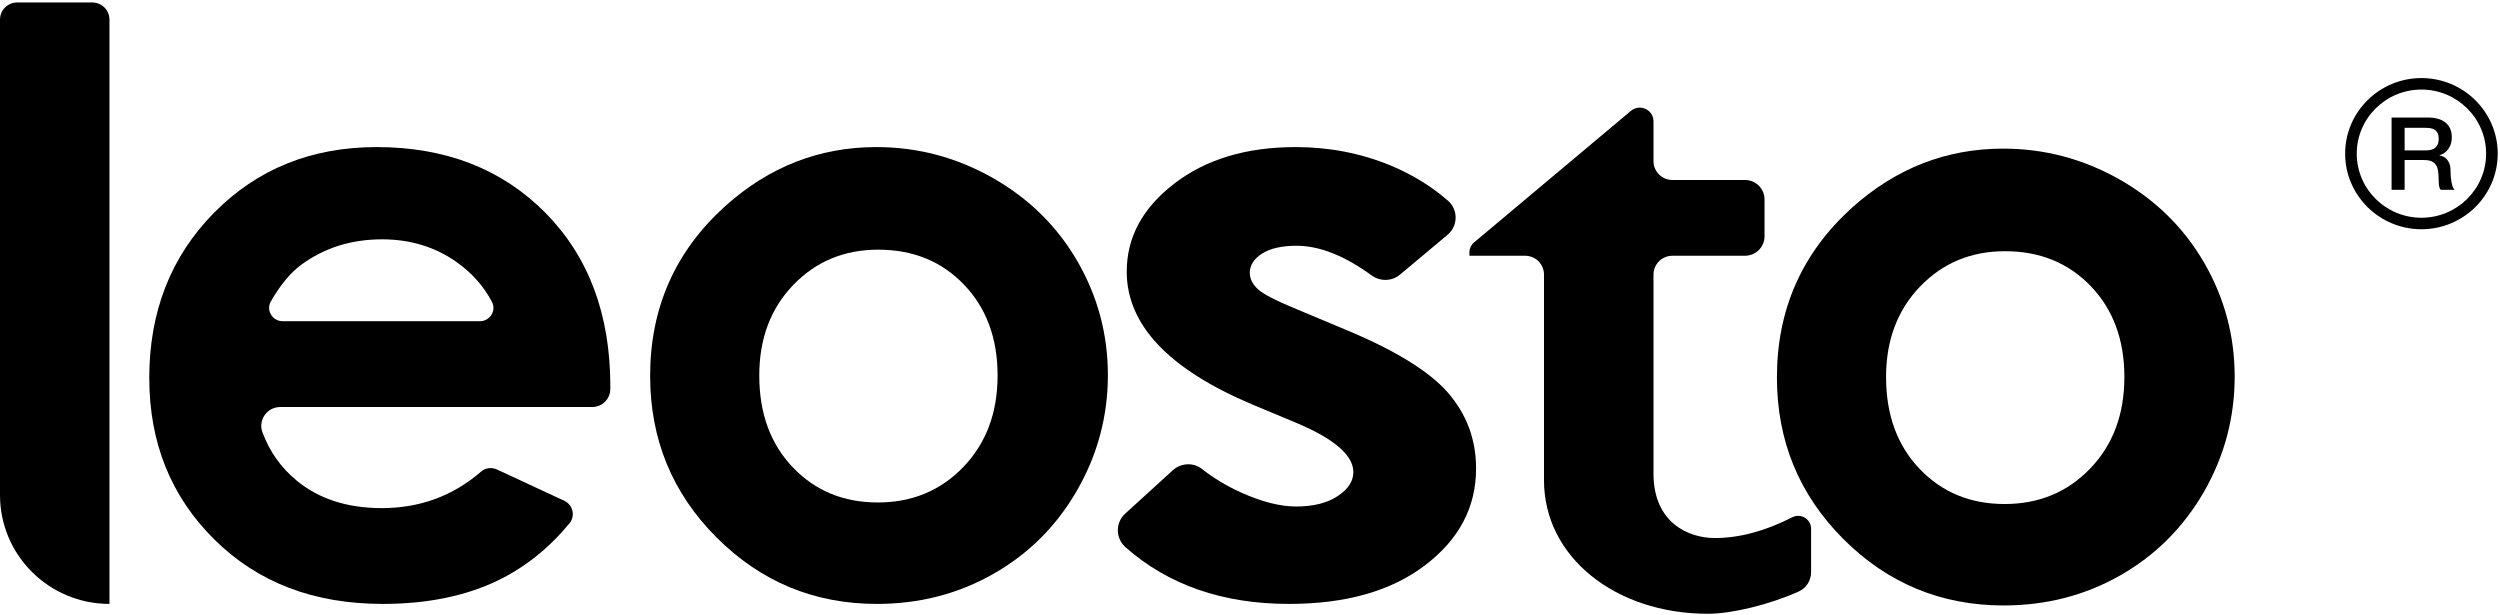 <svg width="650px" height="160px" viewBox="0 0 650 160" version="1.1" xmlns="http://www.w3.org/2000/svg" xmlns:xlink="http://www.w3.org/1999/xlink">
    <!-- Generator: Sketch 46.2 (44496) - http://www.bohemiancoding.com/sketch -->
    <desc>Created with Sketch.</desc>
    <defs></defs>
    <g id="Page-1" stroke="none" stroke-width="1" fill="none" fill-rule="evenodd">
        <g id="首页" transform="translate(-639, -362)" fill="#000000">
            <g id="头部">
                <g id="logo" transform="translate(639, 362.642)">
                    <path d="M4.466,0 L23.994,0 C26.46,0 28.46,1.988 28.46,4.441 L28.46,156.376 C12.742,156.376 0,143.707 0,128.078 L0,4.441 C0,1.988 1.999,0 4.466,0" id="Fill-19"></path>
                    <path d="M124.773,82.872 C127.357,82.872 129.101,80.168 127.924,77.892 C125.813,73.812 122.746,70.352 118.716,67.501 C113.154,63.556 106.683,61.583 99.322,61.583 C91.325,61.583 84.327,63.793 78.295,68.219 C75.527,70.256 72.905,73.415 70.43,77.708 C69.106,80.003 70.808,82.872 73.48,82.872 L124.773,82.872 Z M153.973,105.182 L72.87,105.182 C69.442,105.182 67.056,108.562 68.231,111.745 C70.09,116.776 73.073,120.971 77.175,124.35 C82.95,129.089 90.312,131.467 99.277,131.467 C109.172,131.467 117.775,128.296 125.11,121.956 C126.239,120.98 127.865,120.799 129.222,121.43 L146.698,129.548 C148.965,130.601 149.648,133.501 148.066,135.419 C142.685,141.942 136.46,146.896 129.39,150.305 C120.999,154.344 111.039,156.376 99.489,156.376 C81.559,156.376 66.972,150.784 55.711,139.601 C44.432,128.432 38.809,114.422 38.809,97.616 C38.809,80.376 44.432,66.066 55.649,54.674 C66.895,43.295 80.97,37.599 97.917,37.599 C115.889,37.599 130.508,43.295 141.787,54.674 C153.048,66.066 158.686,81.109 158.686,99.797 L158.67,100.625 C158.62,103.155 156.531,105.182 153.973,105.182 L153.973,105.182 Z" id="Fill-21"></path>
                    <path d="M228.34,64.271 C219.478,64.271 212.117,67.352 206.229,73.467 C200.34,79.598 197.411,87.432 197.411,96.988 C197.411,106.825 200.311,114.779 206.138,120.867 C211.937,126.952 219.313,130.001 228.236,130.001 C237.142,130.001 244.562,126.92 250.481,120.761 C256.4,114.6 259.373,106.675 259.373,96.988 C259.373,87.299 256.46,79.433 250.632,73.361 C244.833,67.306 237.382,64.271 228.34,64.271 M227.859,37.599 C238.569,37.599 248.634,40.26 258.053,45.583 C267.487,50.934 274.846,58.158 280.133,67.294 C285.407,76.428 288.05,86.281 288.05,96.883 C288.05,107.544 285.392,117.5 280.075,126.786 C274.755,136.056 267.501,143.309 258.322,148.542 C249.145,153.775 239.036,156.376 227.979,156.376 C211.697,156.376 197.801,150.604 186.296,139.091 C174.789,127.564 169.036,113.568 169.036,97.092 C169.036,79.433 175.524,64.736 188.534,52.968 C199.949,42.711 213.048,37.599 227.859,37.599" id="Fill-23"></path>
                    <path d="M376.359,60.414 L363.998,70.762 C361.89,72.526 358.843,72.58 356.616,70.961 C349.546,65.825 343.056,63.257 337.126,63.257 C333.319,63.257 330.327,63.913 328.182,65.26 C326.037,66.621 324.948,68.296 324.948,70.313 C324.948,71.822 325.644,73.228 327.005,74.5 C328.363,75.787 331.748,77.535 337.126,79.748 L349.53,84.938 C362.6,90.347 371.573,95.852 376.453,101.443 C381.333,107.066 383.78,113.645 383.78,121.181 C383.78,131.212 379.369,139.601 370.547,146.3 C361.753,153.027 349.938,156.376 335.132,156.376 C317.945,156.376 303.774,151.475 292.652,141.654 C290.021,139.33 289.949,135.277 292.543,132.913 L304.911,121.641 C307.019,119.721 310.252,119.518 312.497,121.281 C315.588,123.71 319.018,125.767 322.79,127.459 C328.122,129.851 332.867,131.049 336.99,131.049 C341.463,131.049 345.058,130.153 347.793,128.343 C350.512,126.547 351.871,124.468 351.871,122.107 C351.871,117.755 346.963,113.494 337.126,109.339 L325.705,104.569 C303.858,95.371 292.951,83.829 292.951,69.985 C292.951,61.058 297.061,53.431 305.293,47.108 C313.527,40.769 324.043,37.599 336.87,37.599 C345.648,37.599 353.897,39.213 361.631,42.412 C367.186,44.73 372.123,47.765 376.456,51.523 C379.178,53.883 379.12,58.102 376.359,60.414" id="Fill-25"></path>
                    <path d="M521.304,64.672 C512.457,64.672 505.096,67.754 499.208,73.869 C493.321,79.999 490.376,87.833 490.376,97.389 C490.376,107.227 493.288,115.18 499.102,121.269 C504.916,127.353 512.277,130.402 521.2,130.402 C530.121,130.402 537.544,127.321 543.462,121.162 C549.38,115.001 552.339,107.077 552.339,97.389 C552.339,87.701 549.425,79.835 543.611,73.762 C537.784,67.707 530.363,64.672 521.304,64.672 M520.84,38 C531.534,38 541.598,40.662 551.031,45.984 C560.451,51.335 567.796,58.559 573.098,67.695 C578.37,76.829 581.015,86.682 581.015,97.285 C581.015,107.945 578.357,117.902 573.054,127.187 C567.707,136.457 560.464,143.71 551.287,148.943 C542.109,154.177 531.985,156.777 520.929,156.777 C504.676,156.777 490.766,151.005 479.259,139.492 C467.754,127.965 462,113.97 462,97.493 C462,79.835 468.505,65.137 481.513,53.369 C492.914,43.112 506.029,38 520.84,38" id="Fill-27"></path>
                    <path d="M434.839,46.156 L453.695,46.156 C456.504,46.156 458.778,48.414 458.778,51.198 L458.778,60.808 C458.778,63.592 456.504,65.851 453.695,65.851 L434.839,65.851 C432.118,65.851 429.911,68.038 429.911,70.738 L429.911,122.49 C429.911,135.546 439.348,139.245 445.809,139.245 C452.283,139.245 458.93,137.444 466.007,133.842 C468.235,132.708 470.885,134.338 470.885,136.821 L470.885,148.121 C470.885,150.27 469.649,152.253 467.676,153.142 C460.155,156.529 450.322,158.94 444.073,158.94 C419.979,158.94 401.439,144.173 401.439,124.226 L401.439,70.738 C401.439,68.038 399.232,65.851 396.511,65.851 L382.055,65.851 L382.055,64.924 C382.055,63.954 382.486,63.032 383.235,62.405 L424.033,28.188 C426.354,26.242 429.911,27.879 429.911,30.895 L429.911,41.268 C429.911,43.968 432.118,46.156 434.839,46.156" id="Fill-29"></path>
                    <path d="M629.571,22.645 C620.298,22.645 612.754,30.119 612.754,39.306 C612.754,48.495 620.298,55.971 629.571,55.971 C638.845,55.971 646.389,48.495 646.389,39.306 C646.389,30.119 638.845,22.645 629.571,22.645 M629.571,58.961 C618.634,58.961 609.735,50.144 609.735,39.306 C609.735,28.47 618.634,19.654 629.571,19.654 C640.508,19.654 649.407,28.47 649.407,39.306 C649.407,50.144 640.508,58.961 629.571,58.961" id="Fill-31"></path>
                    <path d="M625.201,38.464 L630.763,38.464 C631.848,38.464 632.671,38.215 633.232,37.715 C633.792,37.214 634.072,36.464 634.072,35.464 C634.072,34.866 633.981,34.38 633.8,34.002 C633.62,33.625 633.372,33.329 633.056,33.12 C632.738,32.91 632.377,32.769 631.97,32.699 C631.563,32.628 631.142,32.594 630.71,32.594 L625.201,32.594 L625.201,38.464 Z M621.809,29.908 L631.061,29.908 C633.195,29.908 634.796,30.356 635.863,31.251 C636.931,32.145 637.464,33.392 637.464,34.989 C637.464,35.884 637.327,36.625 637.057,37.214 C636.785,37.803 636.47,38.276 636.107,38.635 C635.745,38.996 635.388,39.254 635.036,39.412 C634.683,39.571 634.425,39.676 634.262,39.729 L634.262,39.782 C634.551,39.817 634.864,39.904 635.199,40.044 C635.534,40.185 635.845,40.409 636.135,40.717 C636.424,41.023 636.663,41.423 636.853,41.914 C637.044,42.406 637.138,43.019 637.138,43.756 C637.138,44.862 637.225,45.868 637.396,46.771 C637.567,47.675 637.834,48.321 638.196,48.707 L634.561,48.707 C634.307,48.302 634.157,47.855 634.112,47.364 C634.068,46.873 634.046,46.399 634.046,45.942 C634.046,45.083 633.991,44.341 633.883,43.718 C633.774,43.095 633.576,42.577 633.285,42.164 C632.997,41.752 632.603,41.45 632.105,41.256 C631.607,41.063 630.97,40.966 630.193,40.966 L625.201,40.966 L625.201,48.707 L621.809,48.707 L621.809,29.908 Z" id="Fill-33"></path>
                </g>
            </g>
        </g>
    </g>
</svg>
